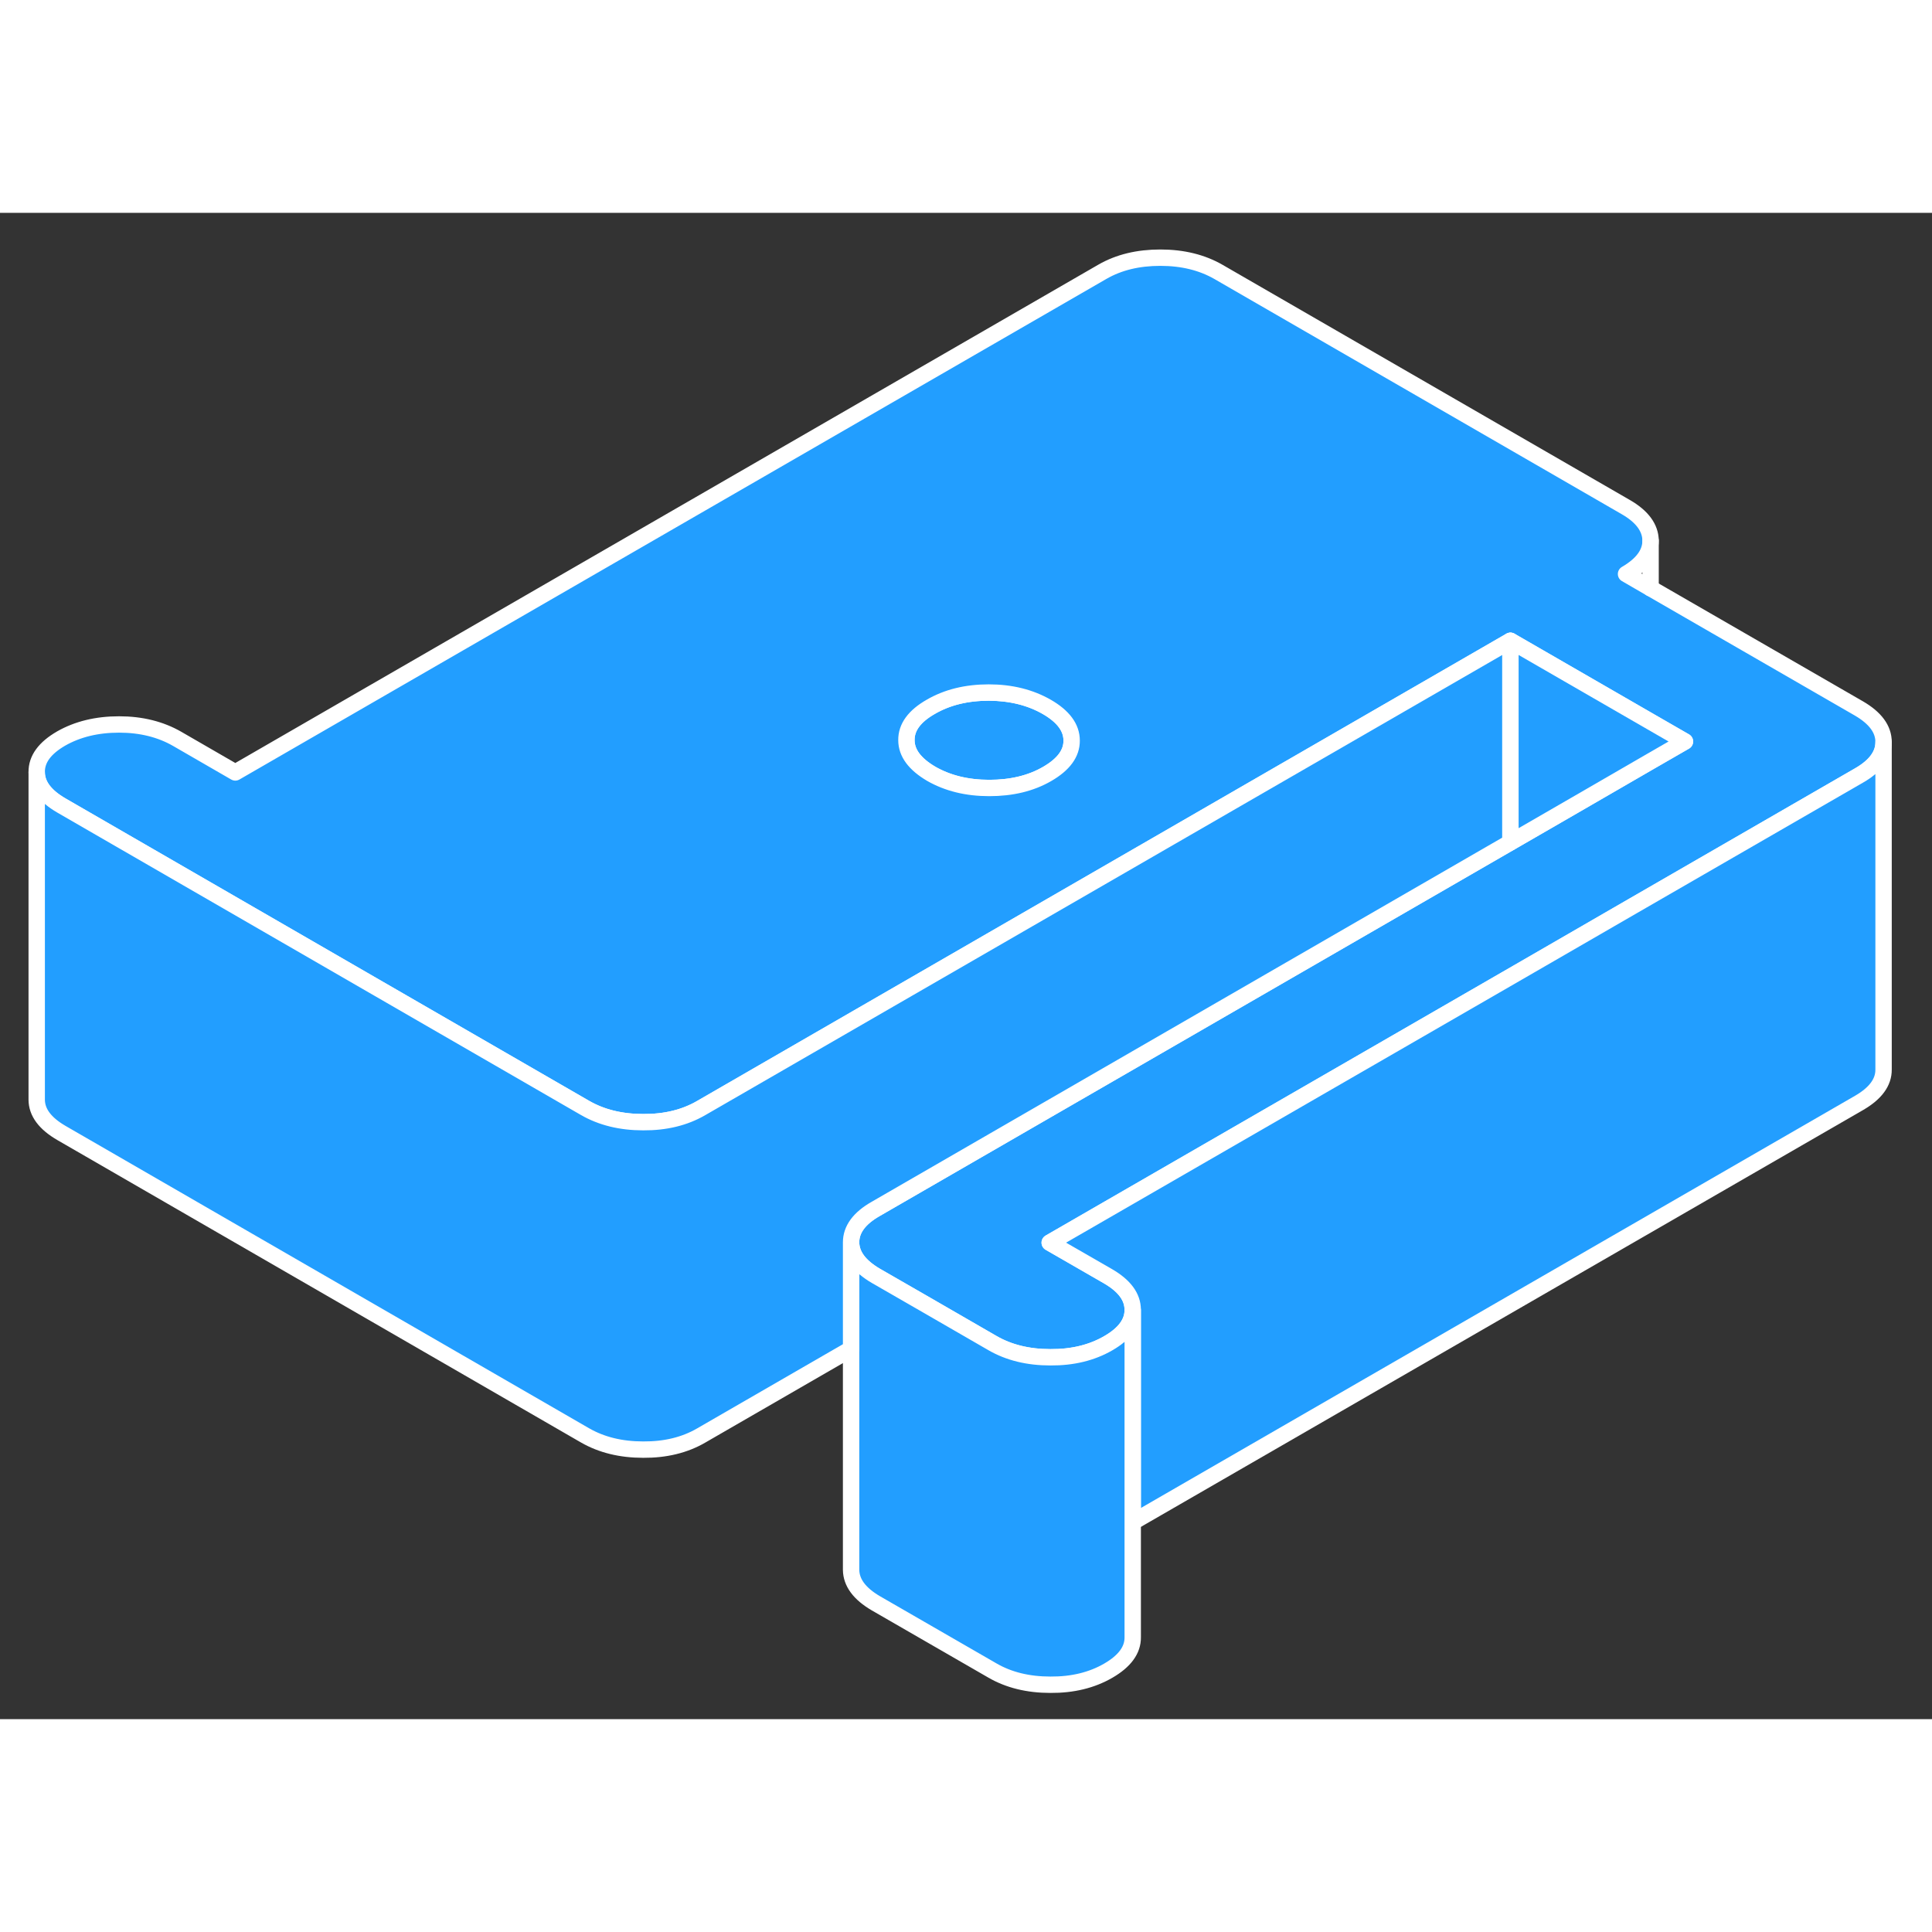 <svg width="48" height="48" viewBox="0 0 118 92" fill="#229EFF" xmlns="http://www.w3.org/2000/svg" stroke-width="1px" stroke-linecap="round" stroke-linejoin="round"><rect x="0" y="0" width="118" height="92" fill="#333333" stroke="none"/><path d="M63.942 30.178C62.932 29.598 61.752 29.308 60.392 29.298C59.032 29.298 57.852 29.588 56.852 30.168C55.852 30.738 55.352 31.418 55.362 32.208C55.362 32.988 55.873 33.668 56.873 34.258C57.883 34.838 59.062 35.128 60.422 35.128C61.782 35.128 62.962 34.848 63.962 34.268C64.962 33.688 65.462 33.008 65.452 32.228C65.452 31.438 64.942 30.758 63.942 30.178Z" stroke="white" stroke-linejoin="round"/><path d="M113.532 30.267L100.812 22.928L99.312 22.058C100.312 21.477 100.812 20.797 100.812 20.017C100.802 19.238 100.302 18.547 99.292 17.968L74.422 3.608C73.412 3.028 72.232 2.738 70.872 2.738C69.512 2.738 68.342 3.018 67.332 3.598L14.372 34.178L10.822 32.127C9.812 31.547 8.632 31.248 7.272 31.248C5.912 31.248 4.732 31.538 3.732 32.108C2.732 32.688 2.232 33.368 2.242 34.158C2.242 34.938 2.752 35.617 3.752 36.197L24.632 48.258L35.732 54.667C36.742 55.248 37.922 55.538 39.282 55.538C40.642 55.548 41.822 55.258 42.822 54.678L85.532 30.017L92.252 26.138L100.812 31.078L102.912 32.288L100.812 33.498L96.182 36.178L92.252 38.447L53.482 60.837C52.482 61.407 51.982 62.087 51.982 62.877C51.992 63.657 52.492 64.338 53.502 64.928L56.612 66.718L60.612 69.028C61.612 69.608 62.792 69.898 64.152 69.898C65.512 69.908 66.692 69.618 67.692 69.038C68.682 68.468 69.182 67.787 69.182 67.017V66.998C69.182 66.208 68.672 65.528 67.672 64.948L64.112 62.898L92.702 46.398L99.762 42.318L113.552 34.358C114.542 33.788 115.042 33.108 115.042 32.338V32.318C115.042 31.528 114.532 30.848 113.532 30.267ZM63.962 34.267C62.962 34.847 61.782 35.127 60.422 35.127C59.062 35.127 57.882 34.837 56.872 34.258C55.872 33.667 55.362 32.988 55.362 32.208C55.352 31.418 55.852 30.738 56.852 30.168C57.852 29.587 59.032 29.298 60.392 29.298C61.752 29.298 62.932 29.598 63.942 30.178C64.942 30.758 65.452 31.438 65.452 32.228C65.462 33.008 64.962 33.688 63.962 34.267Z" stroke="white" stroke-linejoin="round"/><path d="M115.042 32.337V52.318C115.052 53.097 114.552 53.778 113.552 54.358L69.182 79.968V66.998C69.182 66.207 68.672 65.528 67.672 64.948L64.112 62.898L92.702 46.398L99.762 42.318L113.552 34.358C114.542 33.788 115.042 33.108 115.042 32.337Z" stroke="white" stroke-linejoin="round"/><path d="M69.183 67.018V86.998C69.192 87.778 68.692 88.458 67.692 89.038C66.692 89.618 65.513 89.908 64.153 89.898C62.792 89.898 61.612 89.608 60.612 89.028L53.502 84.928C52.492 84.338 51.992 83.658 51.982 82.878V62.878C51.992 63.658 52.492 64.338 53.502 64.928L56.612 66.718L60.612 69.028C61.612 69.608 62.792 69.898 64.153 69.898C65.513 69.908 66.692 69.618 67.692 69.038C68.682 68.468 69.183 67.788 69.183 67.018Z" stroke="white" stroke-linejoin="round"/><path d="M92.252 26.138V38.448L53.482 60.838C52.482 61.408 51.982 62.088 51.982 62.878V69.388L42.822 74.678C41.822 75.258 40.642 75.548 39.282 75.538C37.922 75.538 36.742 75.248 35.732 74.668L3.752 56.198C2.752 55.618 2.242 54.938 2.242 54.158V34.158C2.242 34.938 2.752 35.618 3.752 36.198L24.632 48.258L35.732 54.668C36.742 55.248 37.922 55.538 39.282 55.538C40.642 55.548 41.822 55.258 42.822 54.678L85.532 30.018L92.252 26.138Z" stroke="white" stroke-linejoin="round"/><path d="M102.912 32.288L100.812 33.498L96.182 36.178L92.252 38.448V26.138L100.812 31.078L102.912 32.288Z" stroke="white" stroke-linejoin="round"/><path d="M100.812 22.928V20.018" stroke="white" stroke-linejoin="round"/></svg>